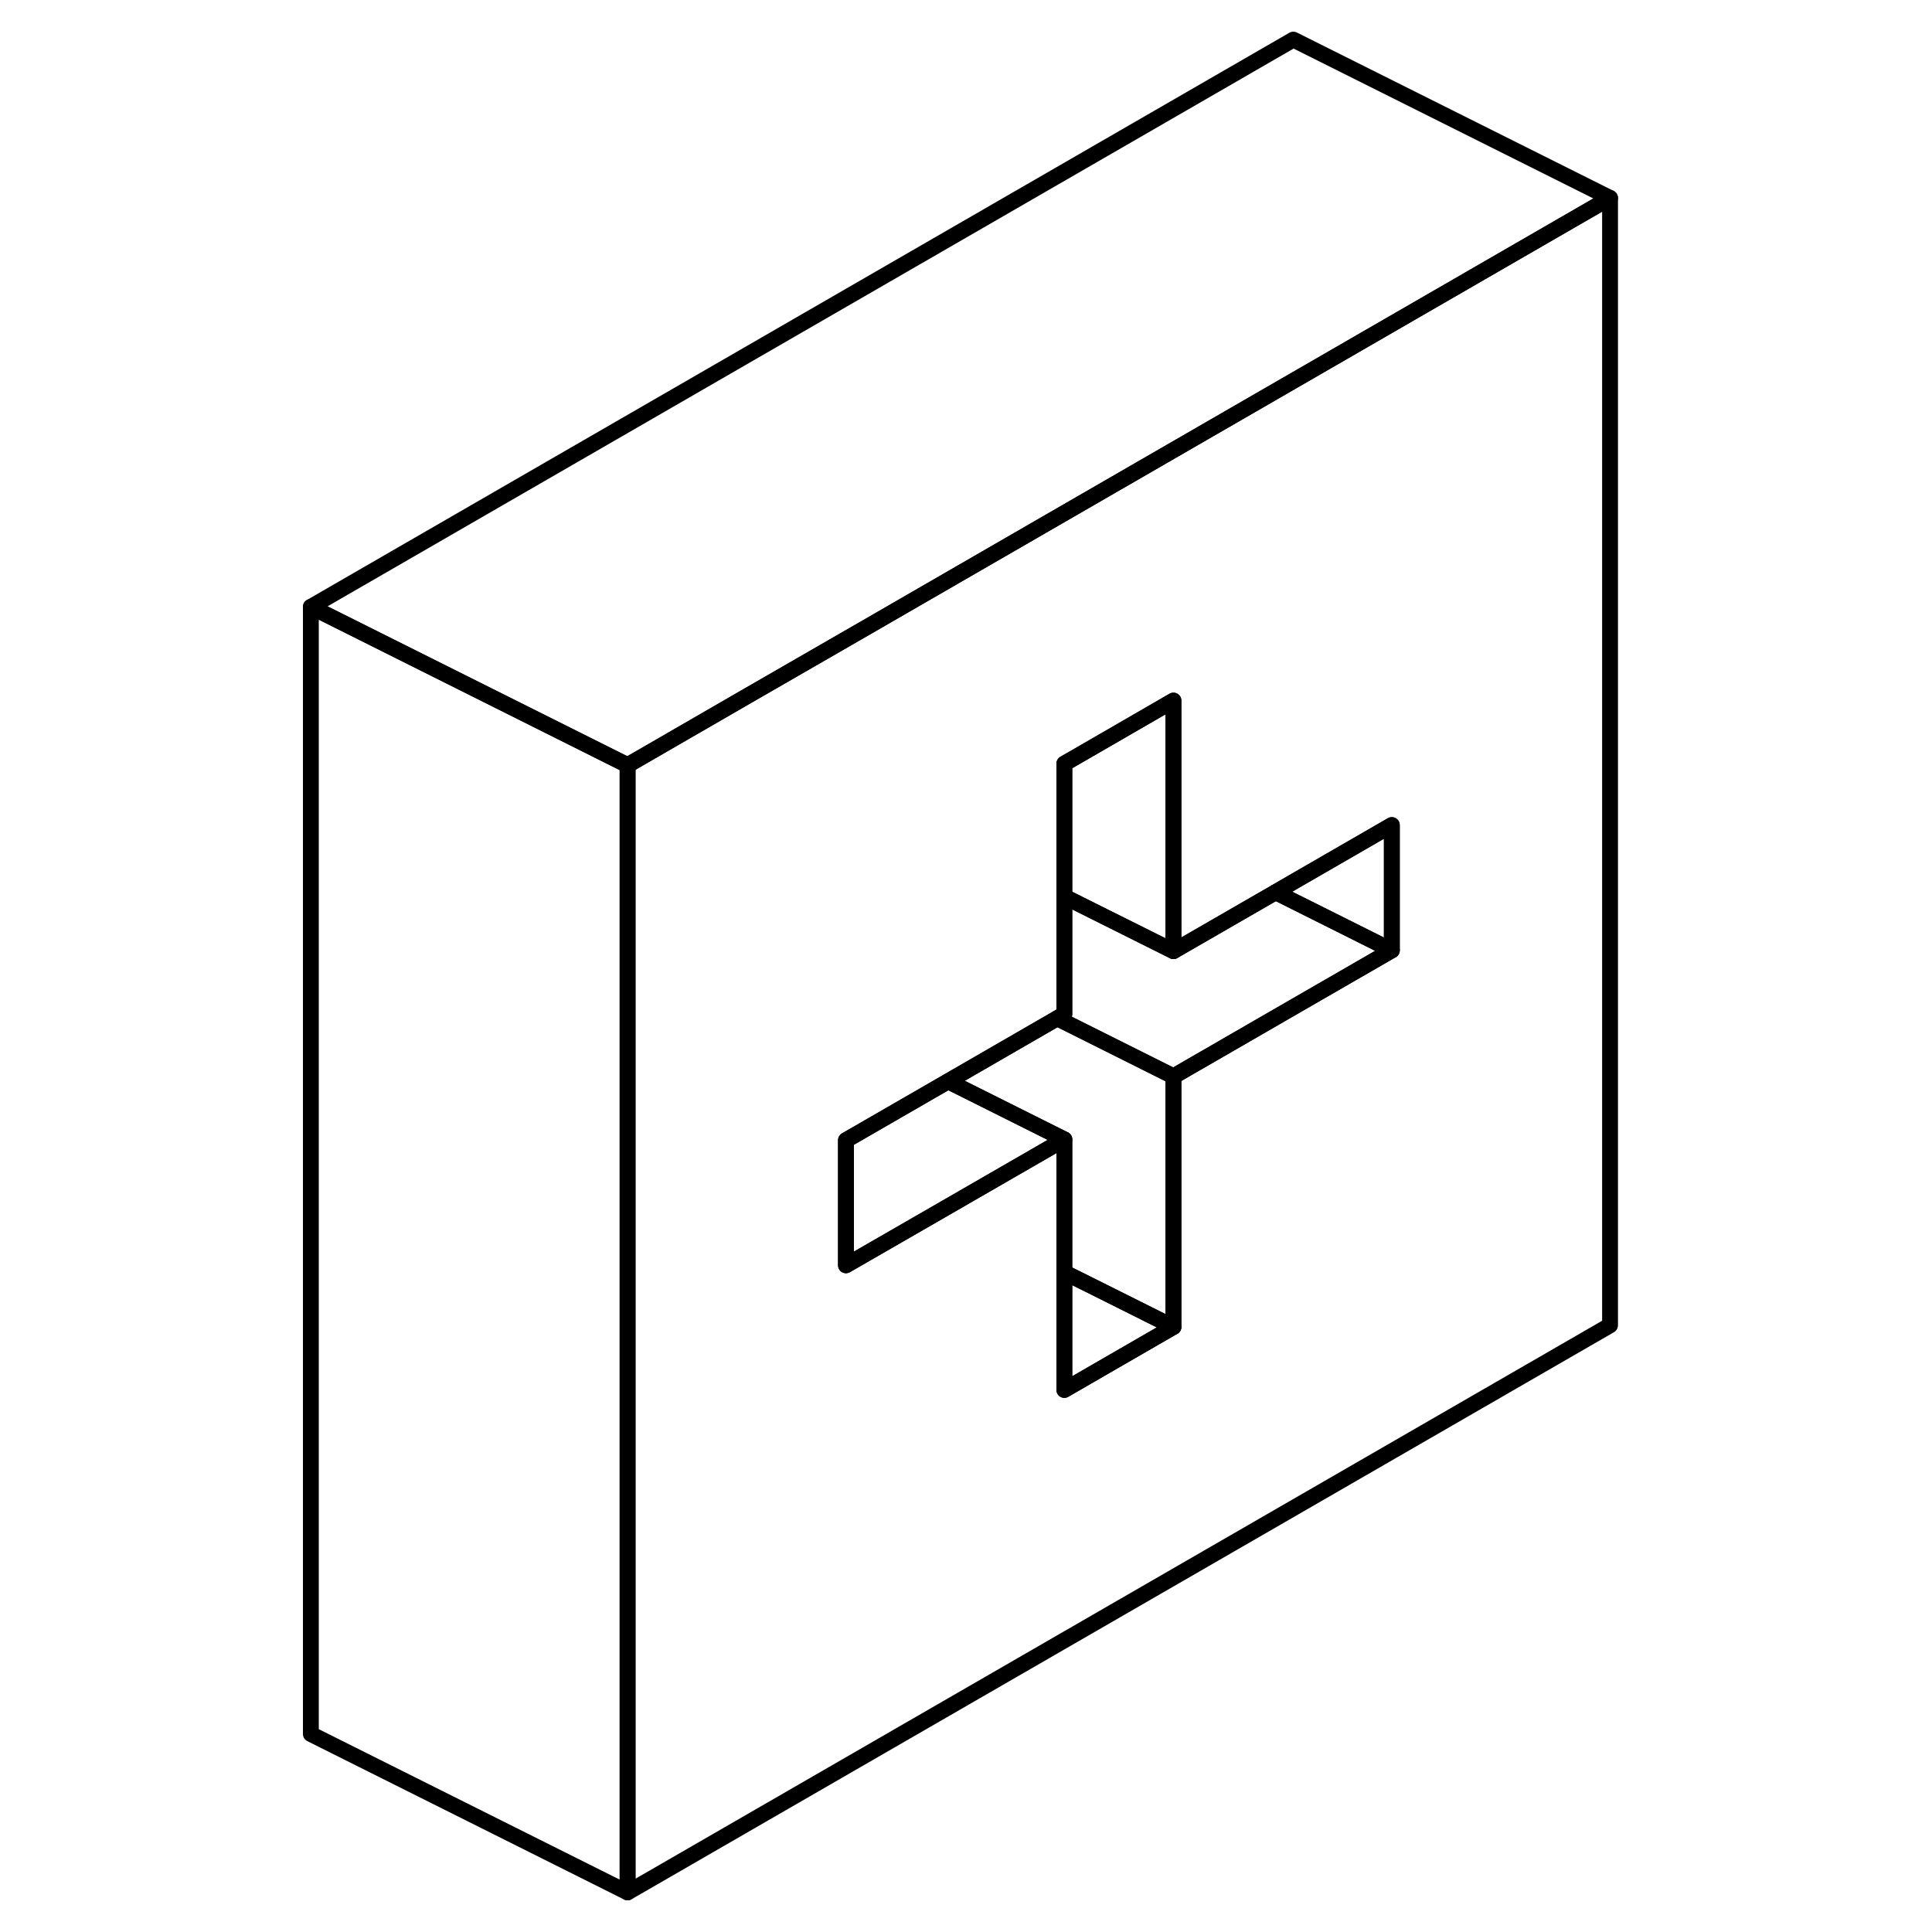 <svg width="48" height="48" viewBox="0 0 87 122" fill="none" xmlns="http://www.w3.org/2000/svg" stroke-width="1px"
     stroke-linecap="round" stroke-linejoin="round">
    <path d="M64.17 24.05L36.6 39.97L29.71 43.94L22.13 48.32V119.5L84.17 83.69V12.5L64.17 24.05ZM70.39 60.01L64.17 63.6L56.6 67.97V83.79L49.71 87.77V71.95L41.91 76.45L35.92 79.9V72L36.6 71.61L42.37 68.28L49.26 64.3L49.71 64.04V48.22L50.39 47.83L56.6 44.24V60.06L63.05 56.34L64.17 55.69L70.39 52.1V60.01Z" stroke="currentColor" stroke-linejoin="round"/>
    <path d="M56.6 83.79L49.71 87.77V80.35L51.28 81.13L56.6 83.79Z" stroke="currentColor" stroke-linejoin="round"/>
    <path d="M56.6 67.97V83.79L51.28 81.13L49.71 80.35V71.95L42.37 68.28L49.26 64.3L56.6 67.97Z" stroke="currentColor" stroke-linejoin="round"/>
    <path d="M49.71 71.95L41.91 76.45L35.92 79.9V72L36.6 71.61L42.37 68.28L49.71 71.95Z" stroke="currentColor" stroke-linejoin="round"/>
    <path d="M56.6 44.24V60.06L49.71 56.62V48.22L50.39 47.83L56.6 44.24Z" stroke="currentColor" stroke-linejoin="round"/>
    <path d="M70.39 52.1V60.01L63.05 56.34L64.17 55.69L70.39 52.1Z" stroke="currentColor" stroke-linejoin="round"/>
    <path d="M70.39 60.01L64.17 63.6L56.6 67.97L49.26 64.3L49.71 64.04V56.62L56.6 60.06L63.05 56.34L70.39 60.01Z" stroke="currentColor" stroke-linejoin="round"/>
    <path d="M22.13 48.32V119.5L2.13 109.5V38.32L22.13 48.32Z" stroke="currentColor" stroke-linejoin="round"/>
    <path d="M84.17 12.5L64.17 24.05L36.6 39.97L29.71 43.94L22.13 48.32L2.13 38.32L64.17 2.5L84.17 12.5Z" stroke="currentColor" stroke-linejoin="round"/>
</svg>